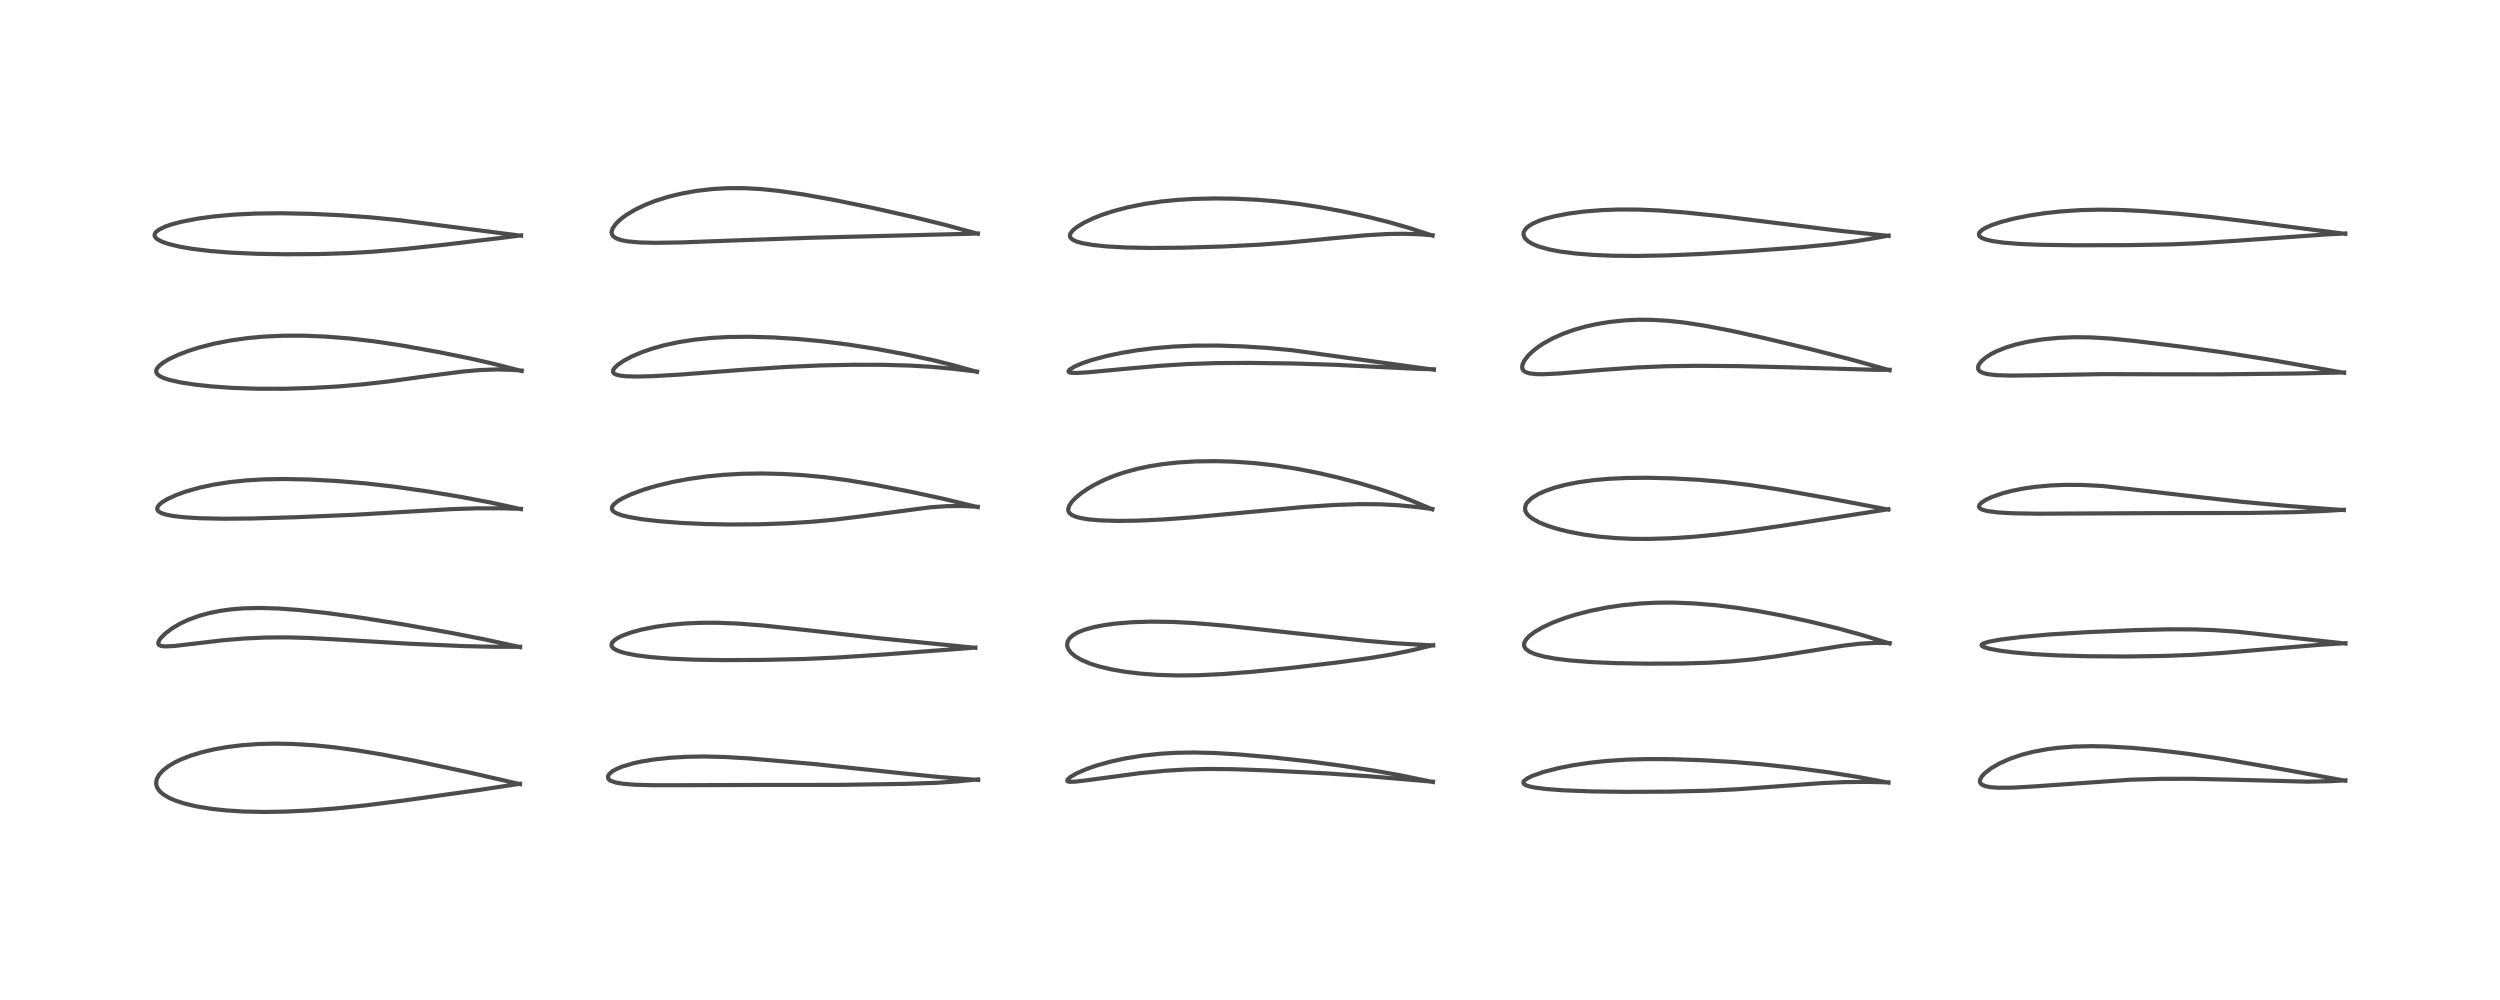 <?xml version="1.0" encoding="utf-8" standalone="no"?>
<!DOCTYPE svg PUBLIC "-//W3C//DTD SVG 1.1//EN"
  "http://www.w3.org/Graphics/SVG/1.1/DTD/svg11.dtd">
<!-- Created with matplotlib (https://matplotlib.org/) -->
<svg height="288pt" version="1.1" viewBox="0 0 720 288" width="720pt" xmlns="http://www.w3.org/2000/svg" xmlns:xlink="http://www.w3.org/1999/xlink">
 <defs>
  <style type="text/css">*{stroke-linecap:butt;stroke-linejoin:round;}</style>
 </defs>
 <g id="figure_1">
  <g id="patch_1">
   <path d="M 0 288 
L 720 288 
L 720 0 
L 0 0 
z
" style="fill:#ffffff;"/>
  </g>
  <g id="axes_1">
   <g id="line2d_1">
    <path clip-path="url(#p35860222d6)" d="M 149.74 225.829 
L 134.818 222.401 
L 119.587 219.138 
L 110.001 217.288 
L 102.644 216.077 
L 96.375 215.239 
L 90.574 214.653 
L 84.307 214.262 
L 79.517 214.162 
L 74.519 214.273 
L 69.896 214.598 
L 65.345 215.157 
L 61.507 215.844 
L 58.189 216.63 
L 54.824 217.659 
L 52.01 218.765 
L 50.242 219.625 
L 48.469 220.689 
L 46.913 221.908 
L 45.798 223.156 
L 45.14 224.418 
L 44.963 225.525 
L 45.087 226.333 
L 45.398 227.059 
L 46.141 228.024 
L 47.123 228.851 
L 48.748 229.81 
L 50.376 230.522 
L 53.157 231.431 
L 56.579 232.234 
L 60.799 232.927 
L 65.176 233.403 
L 69.963 233.709 
L 75.793 233.842 
L 81.98 233.752 
L 89.097 233.414 
L 96.721 232.829 
L 105.157 231.959 
L 116.132 230.57 
L 138.296 227.465 
L 149.741 225.729 
L 149.741 225.729 
" style="fill:none;stroke:#000000;stroke-linecap:square;stroke-opacity:0.7;stroke-width:1.2;"/>
   </g>
   <g id="line2d_2">
    <path clip-path="url(#p35860222d6)" d="M 149.774 186.365 
L 139.486 184.125 
L 129.742 182.233 
L 115.925 179.796 
L 104.233 177.939 
L 94.286 176.573 
L 86.076 175.677 
L 80.082 175.241 
L 74.62 175.089 
L 70.165 175.203 
L 66.539 175.497 
L 63.54 175.907 
L 60.223 176.571 
L 57.254 177.391 
L 54.186 178.517 
L 51.845 179.62 
L 49.543 180.98 
L 47.591 182.457 
L 46.264 183.804 
L 45.781 184.522 
L 45.573 185.153 
L 45.657 185.57 
L 45.879 185.807 
L 46.455 186.044 
L 47.568 186.167 
L 50.188 186.043 
L 55.278 185.448 
L 64.001 184.414 
L 70.131 183.899 
L 76.488 183.608 
L 82.751 183.565 
L 88.806 183.725 
L 98.232 184.238 
L 118.005 185.399 
L 133.846 186.087 
L 142.963 186.282 
L 149.78 186.266 
L 149.78 186.266 
" style="fill:none;stroke:#000000;stroke-linecap:square;stroke-opacity:0.7;stroke-width:1.2;"/>
   </g>
   <g id="line2d_3">
    <path clip-path="url(#p35860222d6)" d="M 150.03 146.631 
L 141.4 144.746 
L 132.618 143.086 
L 123.068 141.509 
L 113.452 140.142 
L 105.103 139.198 
L 96.752 138.51 
L 88.692 138.089 
L 81.573 137.953 
L 75.75 138.064 
L 70.827 138.36 
L 66.218 138.843 
L 61.558 139.57 
L 57.365 140.471 
L 53.688 141.506 
L 50.793 142.542 
L 48.072 143.805 
L 46.687 144.662 
L 45.869 145.351 
L 45.416 145.941 
L 45.26 146.588 
L 45.395 146.976 
L 45.784 147.379 
L 46.562 147.801 
L 47.775 148.194 
L 50.027 148.631 
L 53.296 148.996 
L 57.612 149.254 
L 64.484 149.394 
L 72.767 149.318 
L 84.976 148.967 
L 101.995 148.259 
L 115.7 147.463 
L 130.204 146.624 
L 137.406 146.398 
L 144.78 146.402 
L 150.032 146.542 
L 150.032 146.542 
" style="fill:none;stroke:#000000;stroke-linecap:square;stroke-opacity:0.7;stroke-width:1.2;"/>
   </g>
   <g id="line2d_4">
    <path clip-path="url(#p35860222d6)" d="M 150.255 106.857 
L 142.382 104.826 
L 135.421 103.239 
L 126.125 101.363 
L 115.79 99.507 
L 107.8 98.307 
L 100.631 97.476 
L 93.767 96.934 
L 87.566 96.681 
L 81.774 96.679 
L 76.068 96.933 
L 71.307 97.367 
L 66.233 98.083 
L 61.496 99.016 
L 57.017 100.177 
L 54.16 101.092 
L 51.055 102.294 
L 48.5 103.528 
L 47.09 104.377 
L 45.957 105.254 
L 45.323 105.956 
L 45.017 106.562 
L 44.995 107.182 
L 45.314 107.766 
L 46.102 108.382 
L 47.231 108.91 
L 48.773 109.411 
L 52.097 110.152 
L 56.208 110.779 
L 61.09 111.299 
L 66.812 111.7 
L 73.981 111.953 
L 81.952 111.962 
L 89.591 111.739 
L 97.363 111.298 
L 104.559 110.687 
L 111.786 109.865 
L 123.578 108.245 
L 133.228 107.011 
L 138.242 106.57 
L 143.063 106.398 
L 147.531 106.523 
L 150.252 106.732 
L 150.252 106.732 
" style="fill:none;stroke:#000000;stroke-linecap:square;stroke-opacity:0.7;stroke-width:1.2;"/>
   </g>
   <g id="line2d_5">
    <path clip-path="url(#p35860222d6)" d="M 150.053 67.884 
L 115.101 63.419 
L 106.383 62.568 
L 98.055 61.979 
L 89.725 61.592 
L 80.83 61.412 
L 73.779 61.496 
L 67.389 61.807 
L 61.515 62.341 
L 56.822 62.984 
L 52.267 63.867 
L 49.49 64.601 
L 47.614 65.246 
L 45.849 66.09 
L 44.903 66.828 
L 44.567 67.357 
L 44.513 67.803 
L 44.666 68.23 
L 44.985 68.617 
L 45.528 69.031 
L 46.675 69.616 
L 48.518 70.26 
L 51.953 71.083 
L 55.406 71.669 
L 60.481 72.283 
L 66.325 72.749 
L 73.769 73.087 
L 82.122 73.23 
L 91.958 73.165 
L 100.352 72.902 
L 107.326 72.494 
L 115.93 71.76 
L 128.087 70.466 
L 144.891 68.448 
L 150.051 67.793 
L 150.051 67.793 
" style="fill:none;stroke:#000000;stroke-linecap:square;stroke-opacity:0.7;stroke-width:1.2;"/>
   </g>
   <g id="line2d_6">
    <path clip-path="url(#p35860222d6)" d="M 281.701 224.621 
L 270.751 223.799 
L 261.861 222.921 
L 234.019 219.998 
L 215.718 218.428 
L 208.708 218.007 
L 202.642 217.869 
L 197.839 217.953 
L 193.009 218.236 
L 188.356 218.732 
L 184.734 219.317 
L 182.451 219.81 
L 179.128 220.8 
L 177.441 221.521 
L 176.374 222.137 
L 175.499 222.875 
L 175.096 223.549 
L 175.144 224.184 
L 175.464 224.578 
L 175.955 224.893 
L 177.406 225.383 
L 179.277 225.707 
L 182.886 226.003 
L 188.022 226.144 
L 197.465 226.134 
L 218.732 226.065 
L 241.415 226.052 
L 261.06 225.749 
L 269.605 225.456 
L 275.972 225.022 
L 281.703 224.461 
L 281.703 224.461 
" style="fill:none;stroke:#000000;stroke-linecap:square;stroke-opacity:0.7;stroke-width:1.2;"/>
   </g>
   <g id="line2d_7">
    <path clip-path="url(#p35860222d6)" d="M 280.888 186.57 
L 253.284 183.824 
L 232.532 181.496 
L 219.647 180.134 
L 212.451 179.585 
L 206.612 179.358 
L 201.937 179.361 
L 197.153 179.568 
L 192.696 179.97 
L 188.873 180.504 
L 184.579 181.364 
L 181.608 182.187 
L 179.13 183.115 
L 177.785 183.798 
L 176.764 184.531 
L 176.234 185.18 
L 176.088 185.759 
L 176.21 186.193 
L 176.511 186.58 
L 177.179 187.061 
L 178.347 187.582 
L 180.116 188.107 
L 183.243 188.72 
L 187.45 189.253 
L 193.009 189.69 
L 200.05 189.988 
L 208.437 190.112 
L 219.788 190.052 
L 231.693 189.786 
L 240.814 189.381 
L 254.382 188.504 
L 277.978 186.734 
L 280.87 186.489 
L 280.87 186.489 
" style="fill:none;stroke:#000000;stroke-linecap:square;stroke-opacity:0.7;stroke-width:1.2;"/>
   </g>
   <g id="line2d_8">
    <path clip-path="url(#p35860222d6)" d="M 281.605 146.057 
L 271.478 143.607 
L 262.434 141.658 
L 251.852 139.596 
L 243.869 138.267 
L 237.294 137.406 
L 231.288 136.841 
L 225.649 136.508 
L 219.415 136.364 
L 213.759 136.451 
L 208.34 136.751 
L 203.451 137.222 
L 198.289 137.948 
L 193.813 138.786 
L 189.168 139.894 
L 185.602 140.945 
L 181.833 142.321 
L 179.29 143.504 
L 177.893 144.333 
L 176.741 145.284 
L 176.28 145.976 
L 176.219 146.583 
L 176.457 147.055 
L 176.897 147.452 
L 177.743 147.913 
L 179.175 148.419 
L 181.141 148.902 
L 185.08 149.565 
L 189.64 150.092 
L 196.129 150.598 
L 203.003 150.915 
L 210.169 151.054 
L 218.952 150.986 
L 226.753 150.71 
L 233.821 150.264 
L 240.01 149.692 
L 247.501 148.784 
L 267.918 146.101 
L 272.564 145.777 
L 277.044 145.722 
L 281.605 145.948 
L 281.605 145.948 
" style="fill:none;stroke:#000000;stroke-linecap:square;stroke-opacity:0.7;stroke-width:1.2;"/>
   </g>
   <g id="line2d_9">
    <path clip-path="url(#p35860222d6)" d="M 281.375 107.099 
L 274.319 105.124 
L 268.449 103.671 
L 261.158 102.111 
L 252.432 100.503 
L 244.108 99.208 
L 236.795 98.292 
L 229.735 97.625 
L 222.663 97.179 
L 215.675 96.984 
L 209.463 97.067 
L 204.87 97.326 
L 200.155 97.804 
L 195.541 98.52 
L 191.263 99.443 
L 187.703 100.443 
L 184.976 101.386 
L 182.069 102.613 
L 179.744 103.835 
L 177.918 105.075 
L 177.005 105.944 
L 176.631 106.516 
L 176.53 106.962 
L 176.658 107.356 
L 176.934 107.626 
L 177.563 107.927 
L 178.608 108.177 
L 180.193 108.355 
L 183.27 108.448 
L 187.917 108.339 
L 196.018 107.872 
L 214.525 106.461 
L 226.822 105.654 
L 236.391 105.241 
L 245.742 105.055 
L 254.283 105.071 
L 261.909 105.277 
L 268 105.628 
L 274.322 106.194 
L 281.373 107.008 
L 281.373 107.008 
" style="fill:none;stroke:#000000;stroke-linecap:square;stroke-opacity:0.7;stroke-width:1.2;"/>
   </g>
   <g id="line2d_10">
    <path clip-path="url(#p35860222d6)" d="M 281.607 67.328 
L 272.078 64.729 
L 263.214 62.55 
L 251.05 59.813 
L 239.905 57.528 
L 231.445 56.013 
L 224.755 55.036 
L 219.346 54.47 
L 214.494 54.197 
L 209.765 54.186 
L 205.201 54.44 
L 200.603 54.974 
L 196.086 55.791 
L 192.549 56.656 
L 188.872 57.802 
L 185.777 59.007 
L 182.843 60.421 
L 180.338 61.932 
L 178.77 63.107 
L 177.419 64.391 
L 176.464 65.719 
L 176.137 66.743 
L 176.147 67.146 
L 176.376 67.755 
L 176.609 68.049 
L 177.42 68.624 
L 178.855 69.147 
L 180.589 69.492 
L 184.041 69.818 
L 188.655 69.935 
L 196.396 69.814 
L 211.306 69.256 
L 233.318 68.479 
L 257.751 67.864 
L 279.428 67.321 
L 281.604 67.23 
L 281.604 67.23 
" style="fill:none;stroke:#000000;stroke-linecap:square;stroke-opacity:0.7;stroke-width:1.2;"/>
   </g>
   <g id="line2d_11">
    <path clip-path="url(#p35860222d6)" d="M 412.693 225.224 
L 403.152 223.263 
L 395.948 221.983 
L 387.204 220.638 
L 377.355 219.328 
L 366.471 218.12 
L 356.738 217.273 
L 349.622 216.855 
L 343.807 216.719 
L 338.973 216.795 
L 334.34 217.061 
L 329.089 217.616 
L 324.211 218.396 
L 319.884 219.333 
L 315.697 220.508 
L 312.794 221.529 
L 310.07 222.727 
L 308.241 223.792 
L 307.437 224.532 
L 307.36 224.868 
L 307.578 225.057 
L 308.122 225.161 
L 309.457 225.135 
L 313.094 224.71 
L 328.377 222.659 
L 335.672 221.969 
L 341.922 221.603 
L 347.89 221.461 
L 355.159 221.529 
L 364.907 221.875 
L 381.878 222.728 
L 394.35 223.567 
L 409.372 224.85 
L 412.685 225.133 
L 412.685 225.133 
" style="fill:none;stroke:#000000;stroke-linecap:square;stroke-opacity:0.7;stroke-width:1.2;"/>
   </g>
   <g id="line2d_12">
    <path clip-path="url(#p35860222d6)" d="M 412.738 185.888 
L 401.625 185.25 
L 392.723 184.483 
L 378.576 182.959 
L 353.005 180.202 
L 343.661 179.422 
L 337.63 179.112 
L 331.383 179.029 
L 325.923 179.205 
L 321.179 179.599 
L 318.06 180.022 
L 315.14 180.585 
L 312.241 181.396 
L 310.457 182.114 
L 309.116 182.877 
L 308.058 183.804 
L 307.476 184.761 
L 307.321 185.601 
L 307.401 186.239 
L 307.77 187.104 
L 308.539 188.068 
L 309.696 189.024 
L 311.529 190.092 
L 313.886 191.09 
L 316.395 191.896 
L 319.899 192.745 
L 323.969 193.458 
L 328.536 194.008 
L 333.495 194.37 
L 339.164 194.535 
L 345.026 194.469 
L 352.242 194.127 
L 360.591 193.478 
L 371.431 192.395 
L 384.942 190.817 
L 394.647 189.5 
L 400.881 188.464 
L 406.897 187.222 
L 412.741 185.792 
L 412.741 185.792 
" style="fill:none;stroke:#000000;stroke-linecap:square;stroke-opacity:0.7;stroke-width:1.2;"/>
   </g>
   <g id="line2d_13">
    <path clip-path="url(#p35860222d6)" d="M 412.508 146.689 
L 406.372 144.115 
L 401.706 142.36 
L 397.065 140.804 
L 391.314 139.098 
L 385.072 137.465 
L 379.315 136.145 
L 373.121 134.942 
L 366.986 134.005 
L 361.144 133.361 
L 355.263 132.958 
L 350.29 132.812 
L 344.33 132.886 
L 339.16 133.201 
L 334.706 133.693 
L 331.168 134.257 
L 327.632 135.001 
L 323.872 136.023 
L 320.938 137.018 
L 317.9 138.269 
L 315.123 139.655 
L 313.302 140.725 
L 311.258 142.139 
L 309.655 143.495 
L 308.652 144.565 
L 307.926 145.654 
L 307.631 146.658 
L 307.706 147.235 
L 308.026 147.779 
L 308.726 148.334 
L 309.867 148.831 
L 311.276 149.207 
L 313.564 149.581 
L 316.929 149.874 
L 321.846 150.023 
L 327.797 149.946 
L 335.227 149.595 
L 343.315 149 
L 356.153 147.809 
L 375.494 146.013 
L 384.23 145.435 
L 391.556 145.189 
L 397.415 145.232 
L 402.637 145.501 
L 408.374 146.055 
L 412.498 146.601 
L 412.498 146.601 
" style="fill:none;stroke:#000000;stroke-linecap:square;stroke-opacity:0.7;stroke-width:1.2;"/>
   </g>
   <g id="line2d_14">
    <path clip-path="url(#p35860222d6)" d="M 412.96 106.483 
L 372.098 100.861 
L 365.02 100.207 
L 357.83 99.75 
L 350.46 99.52 
L 344.032 99.548 
L 337.911 99.811 
L 332.219 100.293 
L 327.474 100.887 
L 322.84 101.658 
L 318.665 102.542 
L 314.508 103.656 
L 311.681 104.612 
L 309.381 105.61 
L 307.988 106.502 
L 307.722 106.878 
L 307.798 107.127 
L 308.13 107.289 
L 308.602 107.374 
L 310.034 107.417 
L 313.193 107.238 
L 322.739 106.343 
L 333.474 105.391 
L 341.742 104.862 
L 350.153 104.573 
L 359.683 104.512 
L 372.449 104.687 
L 384.702 105.067 
L 396.324 105.65 
L 408.495 106.239 
L 412.953 106.343 
L 412.953 106.343 
" style="fill:none;stroke:#000000;stroke-linecap:square;stroke-opacity:0.7;stroke-width:1.2;"/>
   </g>
   <g id="line2d_15">
    <path clip-path="url(#p35860222d6)" d="M 412.573 67.846 
L 406.024 65.713 
L 400.206 64.03 
L 394.462 62.578 
L 387.317 61.008 
L 380.215 59.678 
L 373.834 58.705 
L 367.765 57.997 
L 361.886 57.519 
L 355.716 57.229 
L 350.039 57.15 
L 343.873 57.283 
L 339.081 57.571 
L 334.419 58.034 
L 329.601 58.735 
L 325.09 59.634 
L 320.752 60.765 
L 317.458 61.841 
L 314.787 62.892 
L 312.126 64.172 
L 310.031 65.466 
L 309.001 66.322 
L 308.354 67.128 
L 308.141 67.714 
L 308.155 68.093 
L 308.357 68.522 
L 308.976 69.059 
L 310.057 69.559 
L 311.757 70.038 
L 314.693 70.549 
L 318.814 70.974 
L 324.345 71.278 
L 331.557 71.413 
L 341.014 71.324 
L 352.597 70.975 
L 362.665 70.474 
L 371.079 69.85 
L 383.319 68.671 
L 393.356 67.756 
L 399.583 67.393 
L 404.189 67.322 
L 408.815 67.47 
L 412.579 67.757 
L 412.579 67.757 
" style="fill:none;stroke:#000000;stroke-linecap:square;stroke-opacity:0.7;stroke-width:1.2;"/>
   </g>
   <g id="line2d_16">
    <path clip-path="url(#p35860222d6)" d="M 543.864 225.402 
L 535.146 223.774 
L 526.6 222.43 
L 516.842 221.14 
L 507.607 220.138 
L 499.067 219.439 
L 489.929 218.926 
L 481.347 218.648 
L 474.533 218.61 
L 468.443 218.775 
L 462.631 219.16 
L 457.732 219.687 
L 453.016 220.396 
L 448.668 221.259 
L 444.356 222.385 
L 441.337 223.451 
L 439.844 224.179 
L 438.911 224.908 
L 438.717 225.304 
L 438.748 225.555 
L 438.97 225.845 
L 439.439 226.133 
L 440.46 226.485 
L 441.769 226.771 
L 445.13 227.22 
L 450.205 227.606 
L 458.353 227.923 
L 468.164 228.056 
L 480.388 227.995 
L 491.665 227.727 
L 500.194 227.318 
L 510.673 226.559 
L 525.092 225.508 
L 531.207 225.249 
L 537.425 225.184 
L 543.863 225.316 
L 543.863 225.316 
" style="fill:none;stroke:#000000;stroke-linecap:square;stroke-opacity:0.7;stroke-width:1.2;"/>
   </g>
   <g id="line2d_17">
    <path clip-path="url(#p35860222d6)" d="M 544.202 185.322 
L 536.19 182.859 
L 529.188 180.938 
L 521.128 178.977 
L 513.393 177.305 
L 506.057 175.941 
L 500.082 175.022 
L 494.119 174.301 
L 487.866 173.783 
L 481.829 173.546 
L 477.081 173.571 
L 472.268 173.809 
L 467.26 174.301 
L 462.806 174.961 
L 458.081 175.908 
L 453.81 177.008 
L 450.613 178.012 
L 447.174 179.314 
L 444.195 180.705 
L 441.884 182.069 
L 440.455 183.164 
L 439.532 184.139 
L 439.045 184.982 
L 438.908 185.65 
L 439.028 186.282 
L 439.436 186.9 
L 440.478 187.677 
L 442.12 188.387 
L 444.65 189.084 
L 447.767 189.659 
L 452.293 190.218 
L 458.384 190.684 
L 465.354 190.981 
L 474.488 191.138 
L 484.417 191.089 
L 492.121 190.863 
L 498.792 190.467 
L 505.332 189.841 
L 511.545 189.025 
L 519.924 187.694 
L 530.968 185.931 
L 535.795 185.377 
L 540.135 185.141 
L 543.633 185.187 
L 544.2 185.216 
L 544.2 185.216 
" style="fill:none;stroke:#000000;stroke-linecap:square;stroke-opacity:0.7;stroke-width:1.2;"/>
   </g>
   <g id="line2d_18">
    <path clip-path="url(#p35860222d6)" d="M 543.812 146.759 
L 526.508 143.483 
L 512.05 140.913 
L 503.703 139.65 
L 496.465 138.797 
L 489.057 138.171 
L 481.717 137.773 
L 474.508 137.599 
L 468.541 137.654 
L 463.489 137.888 
L 459.082 138.272 
L 454.491 138.904 
L 451.103 139.567 
L 447.84 140.42 
L 445.034 141.395 
L 443.105 142.269 
L 441.547 143.185 
L 440.89 143.671 
L 439.777 144.807 
L 439.493 145.258 
L 439.188 146.291 
L 439.313 147.166 
L 439.681 147.869 
L 440.255 148.529 
L 441.349 149.389 
L 443.265 150.443 
L 445.647 151.411 
L 448.579 152.335 
L 451.74 153.122 
L 456.1 153.951 
L 460.522 154.552 
L 465.328 154.972 
L 470.083 155.18 
L 474.775 155.21 
L 480.96 155.027 
L 487.454 154.612 
L 494.275 153.973 
L 501.768 153.07 
L 512.758 151.491 
L 542.248 146.919 
L 543.832 146.653 
L 543.832 146.653 
" style="fill:none;stroke:#000000;stroke-linecap:square;stroke-opacity:0.7;stroke-width:1.2;"/>
   </g>
   <g id="line2d_19">
    <path clip-path="url(#p35860222d6)" d="M 544.203 106.626 
L 533.081 103.525 
L 521.841 100.653 
L 507.853 97.301 
L 498.374 95.219 
L 490.956 93.8 
L 485.364 92.937 
L 480.46 92.394 
L 475.872 92.117 
L 471.99 92.083 
L 468.069 92.254 
L 463.687 92.702 
L 460.063 93.292 
L 456.698 94.035 
L 453.382 94.974 
L 450.337 96.051 
L 447.287 97.388 
L 444.561 98.88 
L 442.852 100.021 
L 441.311 101.254 
L 440.124 102.416 
L 438.996 103.888 
L 438.491 104.961 
L 438.375 105.847 
L 438.473 106.268 
L 438.772 106.73 
L 439.403 107.173 
L 440.477 107.523 
L 442.342 107.749 
L 444.335 107.784 
L 449.13 107.552 
L 461.42 106.525 
L 471.428 105.822 
L 479.854 105.475 
L 488.504 105.354 
L 500.808 105.442 
L 514.372 105.764 
L 540.895 106.529 
L 544.197 106.49 
L 544.197 106.49 
" style="fill:none;stroke:#000000;stroke-linecap:square;stroke-opacity:0.7;stroke-width:1.2;"/>
   </g>
   <g id="line2d_20">
    <path clip-path="url(#p35860222d6)" d="M 543.911 67.931 
L 529.258 66.407 
L 515.429 64.701 
L 495.93 62.298 
L 484.987 61.166 
L 477.768 60.615 
L 471.839 60.362 
L 466.053 60.341 
L 461.291 60.517 
L 456.082 60.938 
L 451.812 61.498 
L 447.716 62.281 
L 444.847 63.043 
L 443.177 63.619 
L 441.402 64.416 
L 440.077 65.26 
L 439.32 65.99 
L 438.848 66.838 
L 438.763 67.446 
L 438.962 68.222 
L 439.318 68.766 
L 440.166 69.539 
L 441.437 70.288 
L 443.197 71.008 
L 446.2 71.848 
L 449.321 72.445 
L 453.826 73.022 
L 458.704 73.409 
L 464.545 73.652 
L 471.375 73.717 
L 479.714 73.565 
L 490.369 73.12 
L 503.259 72.35 
L 518.166 71.249 
L 528.002 70.314 
L 534.281 69.505 
L 540.501 68.48 
L 543.904 67.839 
L 543.904 67.839 
" style="fill:none;stroke:#000000;stroke-linecap:square;stroke-opacity:0.7;stroke-width:1.2;"/>
   </g>
   <g id="line2d_21">
    <path clip-path="url(#p35860222d6)" d="M 675.446 224.846 
L 658.072 221.682 
L 639.643 218.504 
L 629.935 217.072 
L 621.211 216.033 
L 614.148 215.392 
L 607.102 214.987 
L 602.352 214.896 
L 597.243 215.017 
L 592.821 215.354 
L 589.459 215.786 
L 585.209 216.596 
L 582.198 217.386 
L 578.896 218.512 
L 575.869 219.859 
L 573.44 221.266 
L 571.636 222.66 
L 570.725 223.655 
L 570.236 224.6 
L 570.22 225.234 
L 570.513 225.742 
L 571.016 226.105 
L 572.077 226.485 
L 573.565 226.736 
L 575.722 226.874 
L 579.866 226.833 
L 585.505 226.51 
L 613.625 224.548 
L 622.567 224.304 
L 631.222 224.296 
L 642.656 224.54 
L 664.668 225.12 
L 670.953 224.992 
L 675.444 224.745 
L 675.444 224.745 
" style="fill:none;stroke:#000000;stroke-linecap:square;stroke-opacity:0.7;stroke-width:1.2;"/>
   </g>
   <g id="line2d_22">
    <path clip-path="url(#p35860222d6)" d="M 675.482 185.341 
L 644.614 181.962 
L 637.658 181.475 
L 631.851 181.264 
L 624.523 181.239 
L 614.673 181.485 
L 600.66 182.083 
L 590.184 182.73 
L 582.324 183.425 
L 576.154 184.194 
L 572.846 184.8 
L 571.232 185.293 
L 570.793 185.562 
L 570.678 185.824 
L 570.836 186.064 
L 571.396 186.372 
L 572.879 186.818 
L 575.87 187.377 
L 579.842 187.882 
L 585.466 188.371 
L 592.273 188.745 
L 601.4 189 
L 612.427 189.064 
L 623.399 188.909 
L 631.539 188.599 
L 640.211 188.044 
L 653.599 186.902 
L 668.235 185.69 
L 675.491 185.233 
L 675.491 185.233 
" style="fill:none;stroke:#000000;stroke-linecap:square;stroke-opacity:0.7;stroke-width:1.2;"/>
   </g>
   <g id="line2d_23">
    <path clip-path="url(#p35860222d6)" d="M 675.017 146.905 
L 659.158 145.74 
L 646.062 144.561 
L 635.327 143.395 
L 605.622 139.969 
L 599.673 139.667 
L 594.865 139.639 
L 590.548 139.811 
L 586.122 140.212 
L 582.886 140.674 
L 579.525 141.336 
L 576.631 142.095 
L 573.661 143.136 
L 572.011 143.906 
L 570.621 144.806 
L 570.04 145.456 
L 569.923 145.875 
L 570.012 146.173 
L 570.369 146.521 
L 570.944 146.803 
L 572.388 147.187 
L 575.48 147.583 
L 579.622 147.822 
L 586.805 147.951 
L 599.185 147.885 
L 620.491 147.785 
L 647.477 147.734 
L 660.939 147.51 
L 669.519 147.158 
L 675.016 146.805 
L 675.016 146.805 
" style="fill:none;stroke:#000000;stroke-linecap:square;stroke-opacity:0.7;stroke-width:1.2;"/>
   </g>
   <g id="line2d_24">
    <path clip-path="url(#p35860222d6)" d="M 675.091 107.368 
L 653.504 103.567 
L 640.807 101.562 
L 629.355 99.983 
L 615.14 98.238 
L 607.891 97.512 
L 602.294 97.173 
L 597.588 97.113 
L 592.798 97.301 
L 588.108 97.76 
L 583.969 98.43 
L 580.53 99.222 
L 577.658 100.102 
L 574.956 101.189 
L 573.439 101.966 
L 571.892 102.959 
L 570.73 103.952 
L 569.946 104.957 
L 569.693 105.589 
L 569.713 106.279 
L 569.887 106.615 
L 570.358 107.045 
L 571.307 107.473 
L 572.604 107.779 
L 575.075 108.049 
L 579.173 108.169 
L 586.193 108.085 
L 605.769 107.745 
L 620.63 107.792 
L 639.108 107.81 
L 661.837 107.566 
L 675.095 107.263 
L 675.095 107.263 
" style="fill:none;stroke:#000000;stroke-linecap:square;stroke-opacity:0.7;stroke-width:1.2;"/>
   </g>
   <g id="line2d_25">
    <path clip-path="url(#p35860222d6)" d="M 675.437 67.346 
L 649.157 64.006 
L 636.583 62.485 
L 627.277 61.554 
L 617.689 60.815 
L 610.864 60.476 
L 605.123 60.377 
L 599.292 60.506 
L 593.446 60.897 
L 588.857 61.401 
L 584.353 62.083 
L 579.921 62.971 
L 576.427 63.881 
L 573.726 64.786 
L 571.964 65.558 
L 570.843 66.224 
L 570.106 66.921 
L 569.909 67.37 
L 569.994 67.854 
L 570.199 68.121 
L 570.782 68.527 
L 571.942 68.985 
L 573.764 69.42 
L 576.897 69.872 
L 581.715 70.259 
L 587.491 70.495 
L 597.165 70.636 
L 612.892 70.602 
L 624.853 70.387 
L 633.439 70.028 
L 644.471 69.309 
L 669.92 67.52 
L 675.443 67.233 
L 675.443 67.233 
" style="fill:none;stroke:#000000;stroke-linecap:square;stroke-opacity:0.7;stroke-width:1.2;"/>
   </g>
  </g>
 </g>
 <defs>
  <clipPath id="p35860222d6">
   <rect height="262.08" width="694.08" x="12.96" y="12.96"/>
  </clipPath>
 </defs>
</svg>
